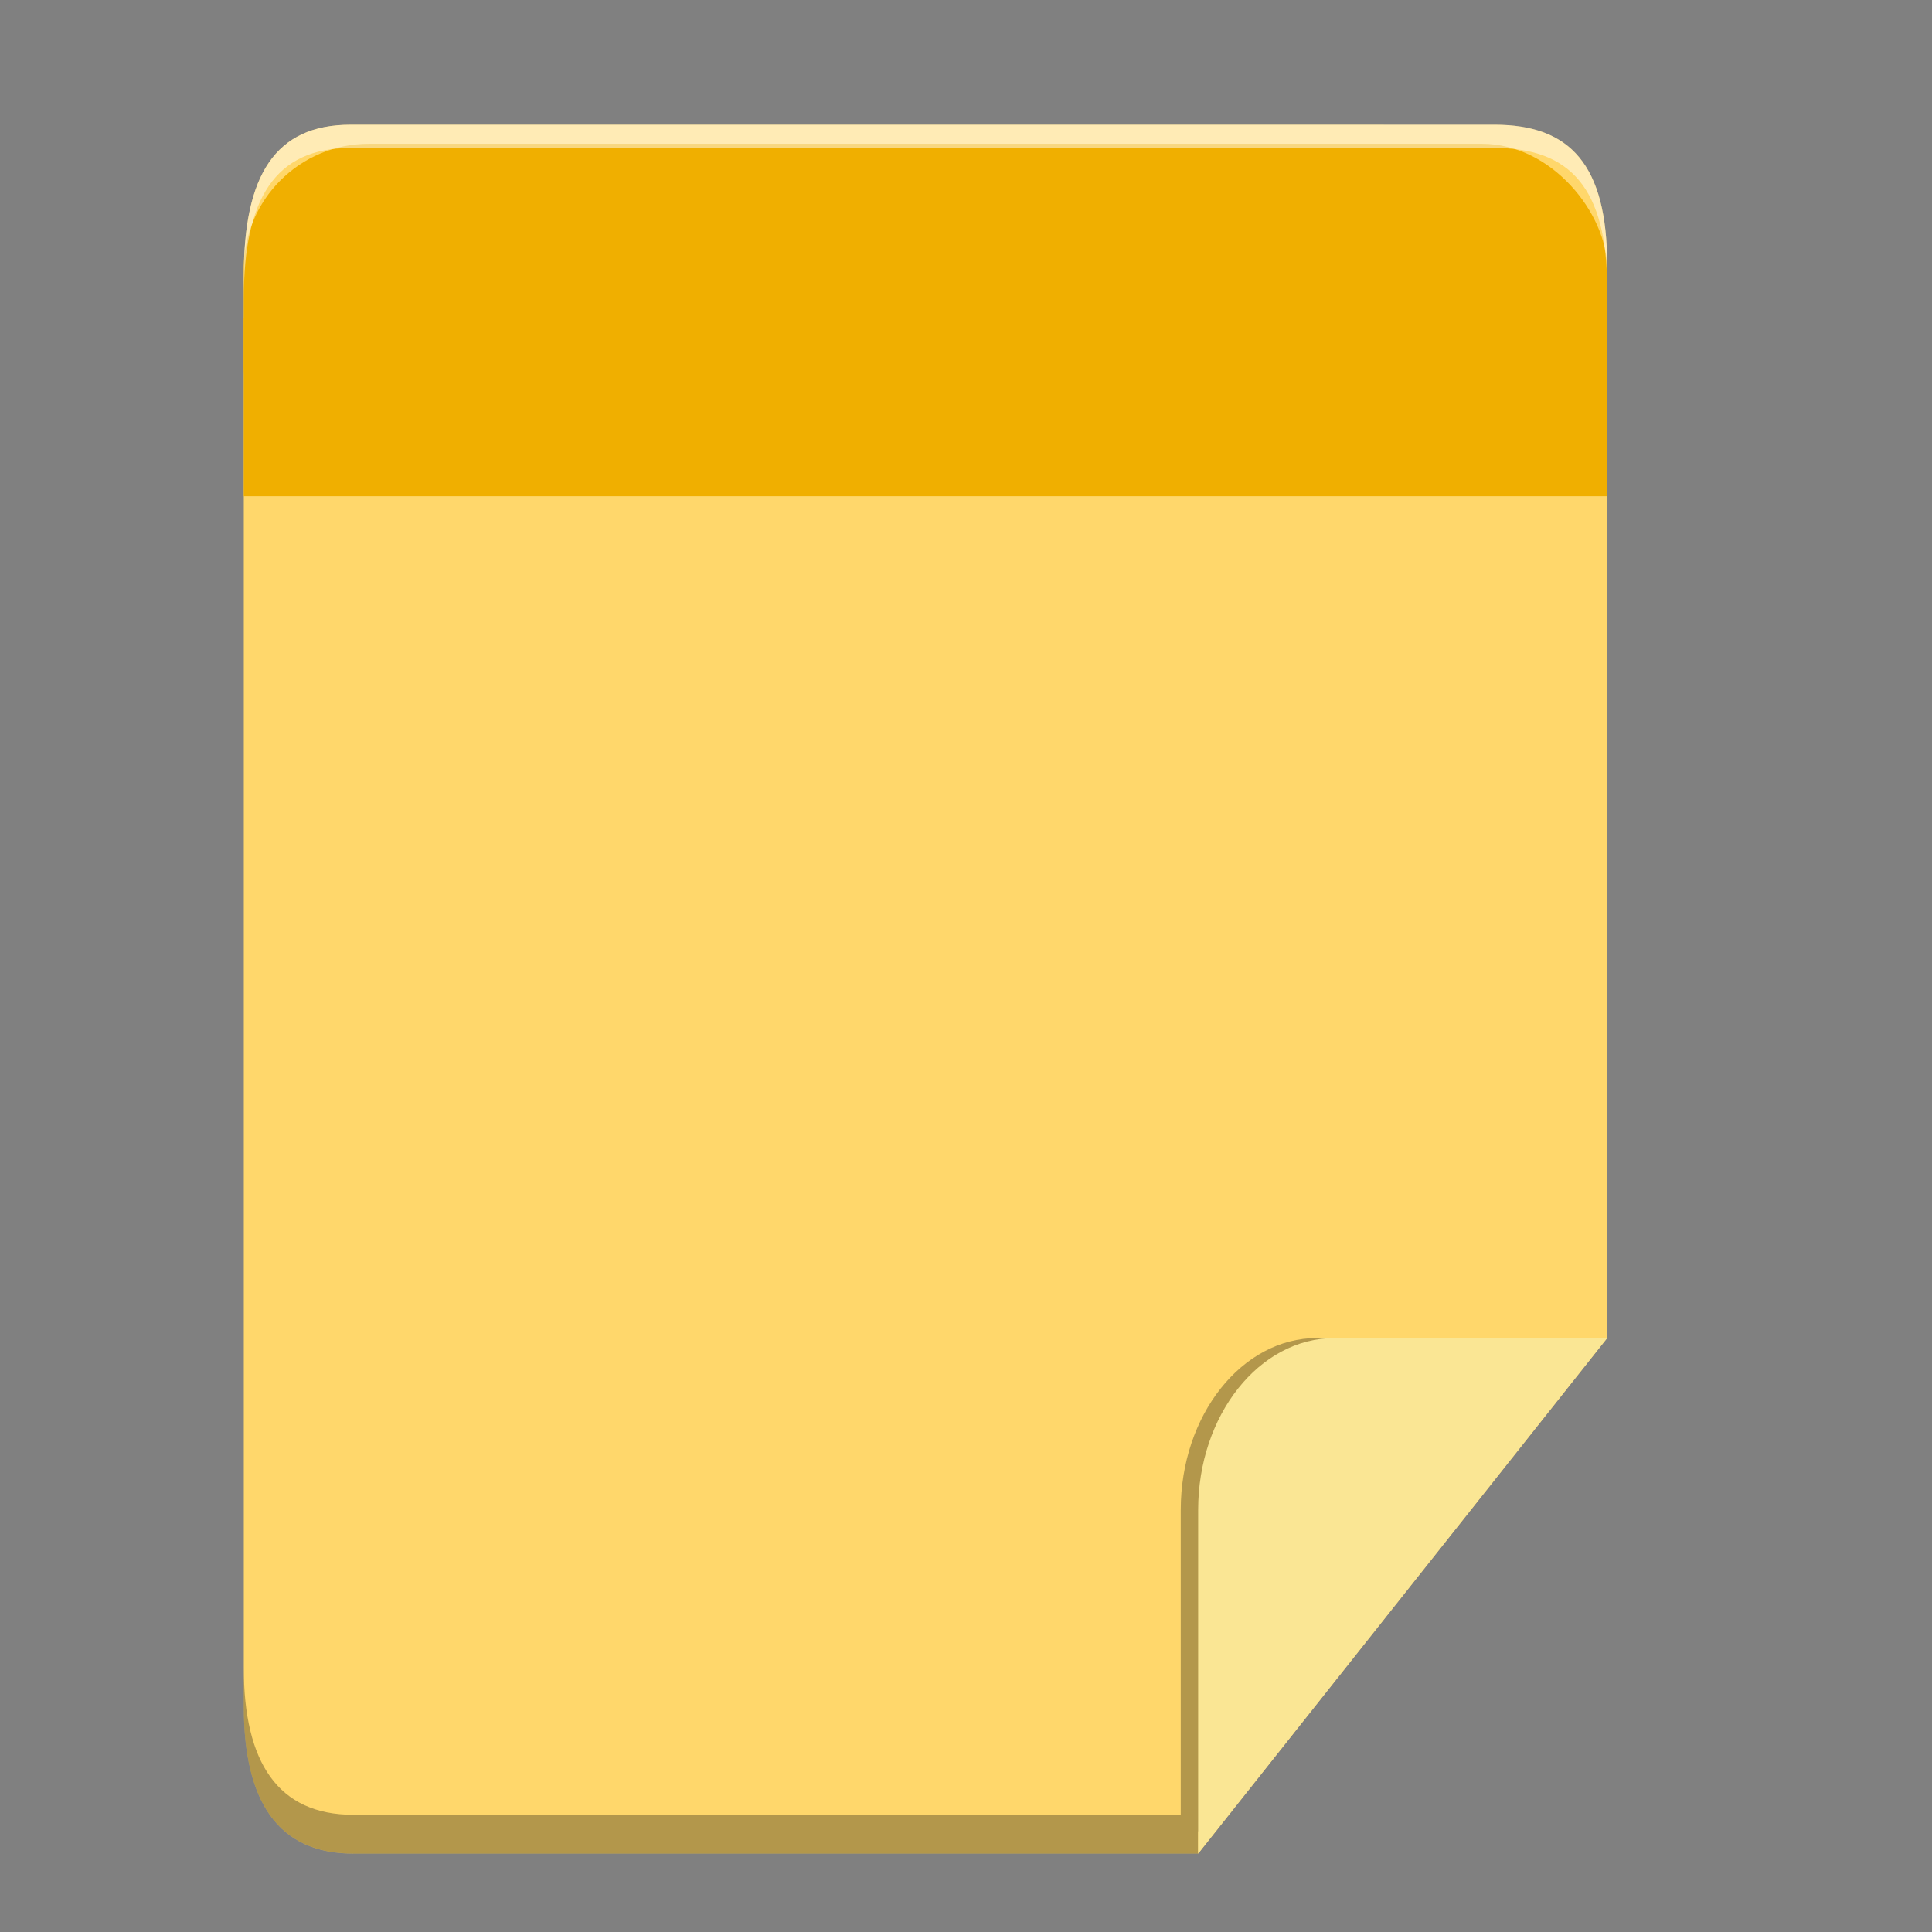 <?xml version="1.0" encoding="UTF-8" standalone="no"?>
<svg
   xmlns:dc="http://purl.org/dc/elements/1.1/"
   xmlns:cc="http://creativecommons.org/ns#"
   xmlns:rdf="http://www.w3.org/1999/02/22-rdf-syntax-ns#"
   xmlns:svg="http://www.w3.org/2000/svg"
   xmlns="http://www.w3.org/2000/svg"
   xmlns:sodipodi="http://sodipodi.sourceforge.net/DTD/sodipodi-0.dtd"
   xmlns:inkscape="http://www.inkscape.org/namespaces/inkscape"
   width="512"
   height="512"
   version="1.1"
   viewBox="0 0 384 384"
   id="svg32"
   sodipodi:docname="org.gnome.Gnote.svg"
   inkscape:version="0.92.4 (5da689c313, 2019-01-14)">
  <rect x="0" y="0" width="384" height="384" fill="#808080" stroke="none"/>
  <sodipodi:namedview
     pagecolor="#ffffff"
     bordercolor="#666666"
     borderopacity="1"
     objecttolerance="10"
     gridtolerance="10"
     guidetolerance="10"
     inkscape:pageopacity="0"
     inkscape:pageshadow="2"
     inkscape:window-width="1366"
     inkscape:window-height="682"
     id="namedview34"
     showgrid="false"
     inkscape:zoom="0.65186406"
     inkscape:cx="-140.99001"
     inkscape:cy="214.02346"
     inkscape:window-x="0"
     inkscape:window-y="0"
     inkscape:window-maximized="1"
     inkscape:current-layer="svg32" />
  <defs
     id="defs6">
    <clipPath
       id="clipPath4">
      <rect
         width="384"
         height="384"
         id="rect2" />
    </clipPath>
  </defs>
  <path
     d="m 69.659,24.79 c -14.966,0 -21.203,10.051 -21.203,29.971 V 339.174 c 0,18.868 6.804,29.244 21.771,29.244 h 167.916 l 81.294,-102.465 V 52.685 c 0,-19.92 -7.367,-27.888 -22.336,-27.888 z"
     id="path8"
     inkscape:connector-curvature="0"
     style="fill:#ffd76b;fill-opacity:1;stroke-width:0.75" />
  <path
     d="m 261.781,265.945 c -14.973,-1e-5 -27.098,15.369 -27.098,34.153 v 60.607 H 70.226 c -14.966,0 -21.771,-10.375 -21.771,-29.244 v 7.706 c 0,18.868 6.804,29.244 21.771,29.244 h 164.457 3.459 v -4.36 l 77.835,-98.103 h -54.196 z"
     id="path10"
     inkscape:connector-curvature="0"
     style="opacity:0.3;stroke-width:0.75" />
  <path
     d="m 319.437,265.95 -81.294,102.468 v -68.314 c 0,-18.784 12.125,-34.153 27.098,-34.153 z"
     id="path12"
     inkscape:connector-curvature="0"
     style="fill:#fae694;stroke-width:1" />
  <rect
     style="opacity:1;fill:#f0af00;fill-opacity:1;stroke:none;stroke-width:0.75;stroke-linecap:round;stroke-linejoin:round;stroke-miterlimit:4;stroke-dasharray:none;stroke-opacity:1;paint-order:stroke fill markers"
     id="rect858"
     width="270.981"
     height="69.159"
     x="48.456"
     y="28.583"
     ry="24.84"
     rx="24.84" />
  <path
     d="m 69.659,24.79 c -14.966,0 -21.203,10.051 -21.203,29.971 v 4.624 c 0,-19.92 6.237,-29.971 21.203,-29.971 H 297.098 c 14.97,0 22.336,7.968 22.336,27.888 v -4.624 c 0,-19.92 -7.367,-27.888 -22.336,-27.888 z"
     id="path30"
     inkscape:connector-curvature="0"
     style="opacity:0.5;fill:#ffffff;stroke-width:0.75" />
  <rect
     style="opacity:1;fill:#f0af00;fill-opacity:1;stroke:none;stroke-width:0.75;stroke-linecap:round;stroke-linejoin:round;stroke-miterlimit:4;stroke-dasharray:none;stroke-opacity:1;paint-order:stroke fill markers"
     id="rect858-6"
     width="270.981"
     height="35.466"
     x="48.456"
     y="63.162"
     ry="0"
     rx="0" />
</svg>
